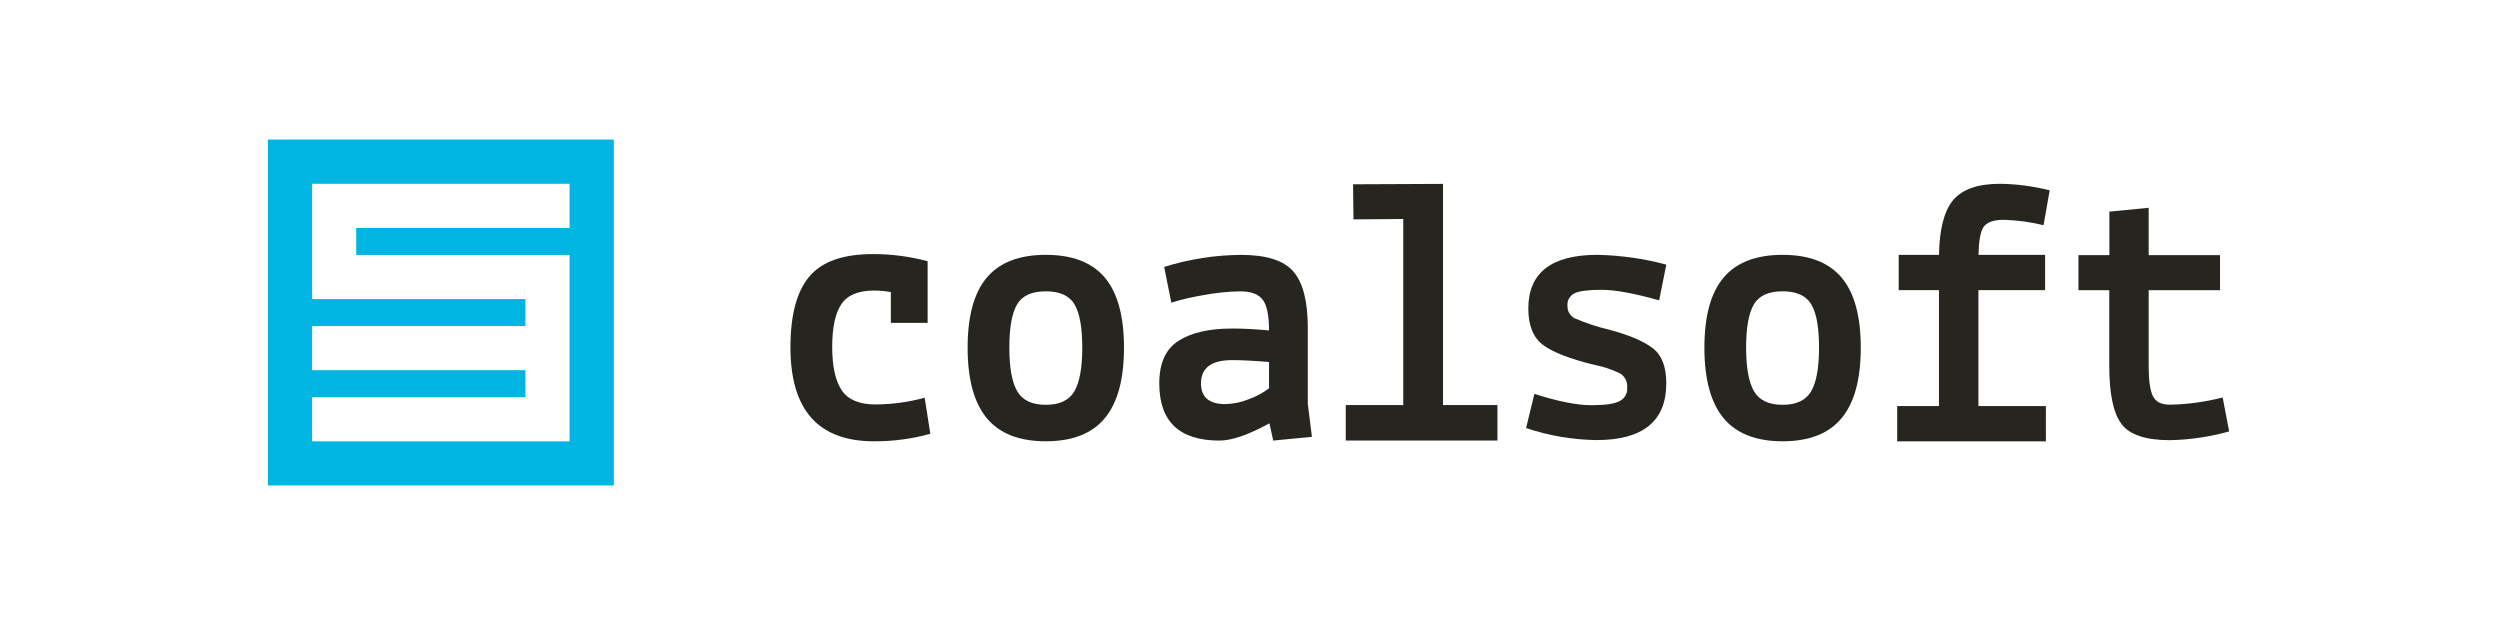 <?xml version="1.0" encoding="UTF-8"?><svg id="LONG_COLOR_BLACK" xmlns="http://www.w3.org/2000/svg" viewBox="0 0 566.93 141.73"><defs><style>.cls-1{fill:#00b5e2;}.cls-2{fill:#27251f;}</style></defs><g id="LOGO"><g id="TEXT"><path id="c" class="cls-2" d="M202.02,73.22v-6.99c-1.27-.22-2.55-.34-3.84-.34-3.52,0-5.98,1.02-7.37,3.07-1.39,2.05-2.09,5.29-2.09,9.72,0,4.43,.73,7.71,2.17,9.84,1.45,2.13,3.99,3.2,7.63,3.2,3.77-.02,7.53-.53,11.17-1.53l1.28,8.18c-4.16,1.16-8.47,1.73-12.79,1.7-12.62,0-18.93-7.1-18.93-21.31,0-7.33,1.43-12.69,4.3-16.07,2.87-3.38,7.66-5.07,14.36-5.07,4.2-.01,8.39,.53,12.45,1.62v13.98h-8.35Z"/><path id="o" class="cls-2" d="M223.78,62.95c2.9-3.44,7.36-5.16,13.38-5.16,6.02,0,10.48,1.72,13.38,5.16,2.9,3.44,4.35,8.74,4.35,15.9,0,7.16-1.45,12.49-4.35,15.98-2.9,3.5-7.36,5.24-13.38,5.24-6.03,0-10.49-1.75-13.38-5.24-2.9-3.5-4.35-8.82-4.35-15.98,0-7.16,1.45-12.46,4.35-15.9Zm6.86,6.09c-1.17,1.99-1.75,5.26-1.75,9.8,0,4.55,.6,7.84,1.79,9.89,1.19,2.05,3.35,3.07,6.48,3.07s5.29-1.02,6.48-3.07c1.19-2.05,1.79-5.34,1.79-9.89s-.58-7.81-1.75-9.8c-1.17-1.99-3.34-2.98-6.52-2.98-3.18,0-5.36,.99-6.52,2.98Z"/><path id="a" class="cls-2" d="M276.53,99.91c-9.09,0-13.64-4.32-13.64-12.96,0-4.6,1.46-7.83,4.39-9.68,2.92-1.85,6.97-2.77,12.15-2.77,2.44,0,5.23,.14,8.35,.43,0-3.41-.48-5.74-1.45-6.99-.96-1.25-2.64-1.87-5.03-1.87-2.8,.04-5.6,.33-8.35,.85-2.48,.4-4.93,.97-7.33,1.71l-1.62-8.1c5.66-1.77,11.55-2.69,17.48-2.73,5.68,0,9.62,1.25,11.8,3.75,2.19,2.5,3.28,6.74,3.29,12.7v17.31l.94,7.5-8.78,.85-.85-3.92c-4.77,2.62-8.55,3.92-11.34,3.92Zm1.36-8.27c1.81-.04,3.61-.42,5.29-1.11,1.65-.58,3.2-1.42,4.6-2.47v-5.97c-3.41-.28-6.19-.43-8.35-.43-4.72,0-7.08,1.76-7.08,5.29,0,3.13,1.85,4.69,5.54,4.69h0Z"/><path id="l" class="cls-2" d="M305.18,99.91v-8.05h13.04V49.66l-11.29,.09-.09-7.96,20.4-.09v50.15h12.34v8.05h-34.4Z"/><path id="s" class="cls-2" d="M346.07,97.09l1.88-7.76c5.4,1.7,9.69,2.56,12.87,2.56,3.18,0,5.34-.31,6.48-.94,1.14-.58,1.82-1.79,1.7-3.07,.11-1.25-.48-2.47-1.53-3.15-1.83-.91-3.78-1.57-5.8-1.96-5.63-1.37-9.55-2.89-11.77-4.56-2.22-1.68-3.32-4.42-3.32-8.23,0-8.13,5.23-12.19,15.69-12.19,5.27,.11,10.51,.85,15.6,2.22l-1.62,8.1c-5.63-1.59-9.97-2.38-13.04-2.39-3.07,0-5.13,.27-6.18,.81-1.04,.52-1.66,1.61-1.57,2.77-.07,1.18,.54,2.29,1.57,2.85,2.63,1.14,5.35,2.04,8.14,2.68,4.38,1.19,7.59,2.57,9.63,4.13,2.05,1.56,3.07,4.22,3.07,7.97,0,8.58-5.29,12.87-15.86,12.87-5.42-.08-10.8-1-15.94-2.73Z"/><path id="o-2" class="cls-2" d="M390.86,62.95c2.9-3.44,7.36-5.16,13.38-5.16,6.02,0,10.48,1.72,13.38,5.16,2.9,3.44,4.35,8.74,4.35,15.9,0,7.16-1.45,12.49-4.35,15.98-2.9,3.5-7.36,5.24-13.38,5.24-6.03,0-10.49-1.75-13.38-5.24-2.9-3.5-4.35-8.82-4.35-15.98s1.45-12.46,4.35-15.9Zm6.86,6.09c-1.17,1.99-1.75,5.26-1.75,9.8s.6,7.84,1.79,9.89c1.19,2.05,3.35,3.07,6.48,3.07s5.29-1.02,6.48-3.07c1.19-2.05,1.79-5.34,1.79-9.89s-.58-7.81-1.75-9.8c-1.17-1.99-3.34-2.98-6.52-2.98-3.18,0-5.36,.99-6.52,2.98Z"/><path id="f" class="cls-2" d="M448.65,92.09h15.3v7.99h-33.72v-7.99h9.47v-26.3h-9.13v-7.99h9.14c.1-5.72,1.13-9.81,3.07-12.25,2.06-2.58,5.64-3.87,10.74-3.87,3.81,.05,7.6,.55,11.29,1.48l-1.39,7.91c-2.96-.73-5.99-1.14-9.04-1.22-2.43,0-3.99,.61-4.69,1.83-.62,1.09-.97,3.14-1.02,6.12h15.1v7.99h-15.12v26.3Z"/><path id="t" class="cls-2" d="M471.34,65.81v-7.96h7.01v-9.86l8.91-.87v10.73h16.18v7.96h-16.18v17.31c0,3.17,.32,5.41,.95,6.7,.63,1.3,1.93,1.95,3.89,1.95,4.03-.08,8.04-.63,11.94-1.64l1.47,7.7c-4.37,1.23-8.88,1.9-13.42,1.99-5.54,0-9.22-1.24-11.03-3.72-1.82-2.48-2.73-6.81-2.73-12.98v-17.31h-7.01Z"/></g><path id="ICON" class="cls-1" d="M60.75,31.65V110.09h78.45V31.65H60.75Zm68.41,20.05h-48.38v6.11h48.38v42.27h-58.39v-10.01h48.38v-6.12h-48.38v-10.01h48.38v-6.12h-48.38v-26.14h58.39v10.02Z"/></g></svg>